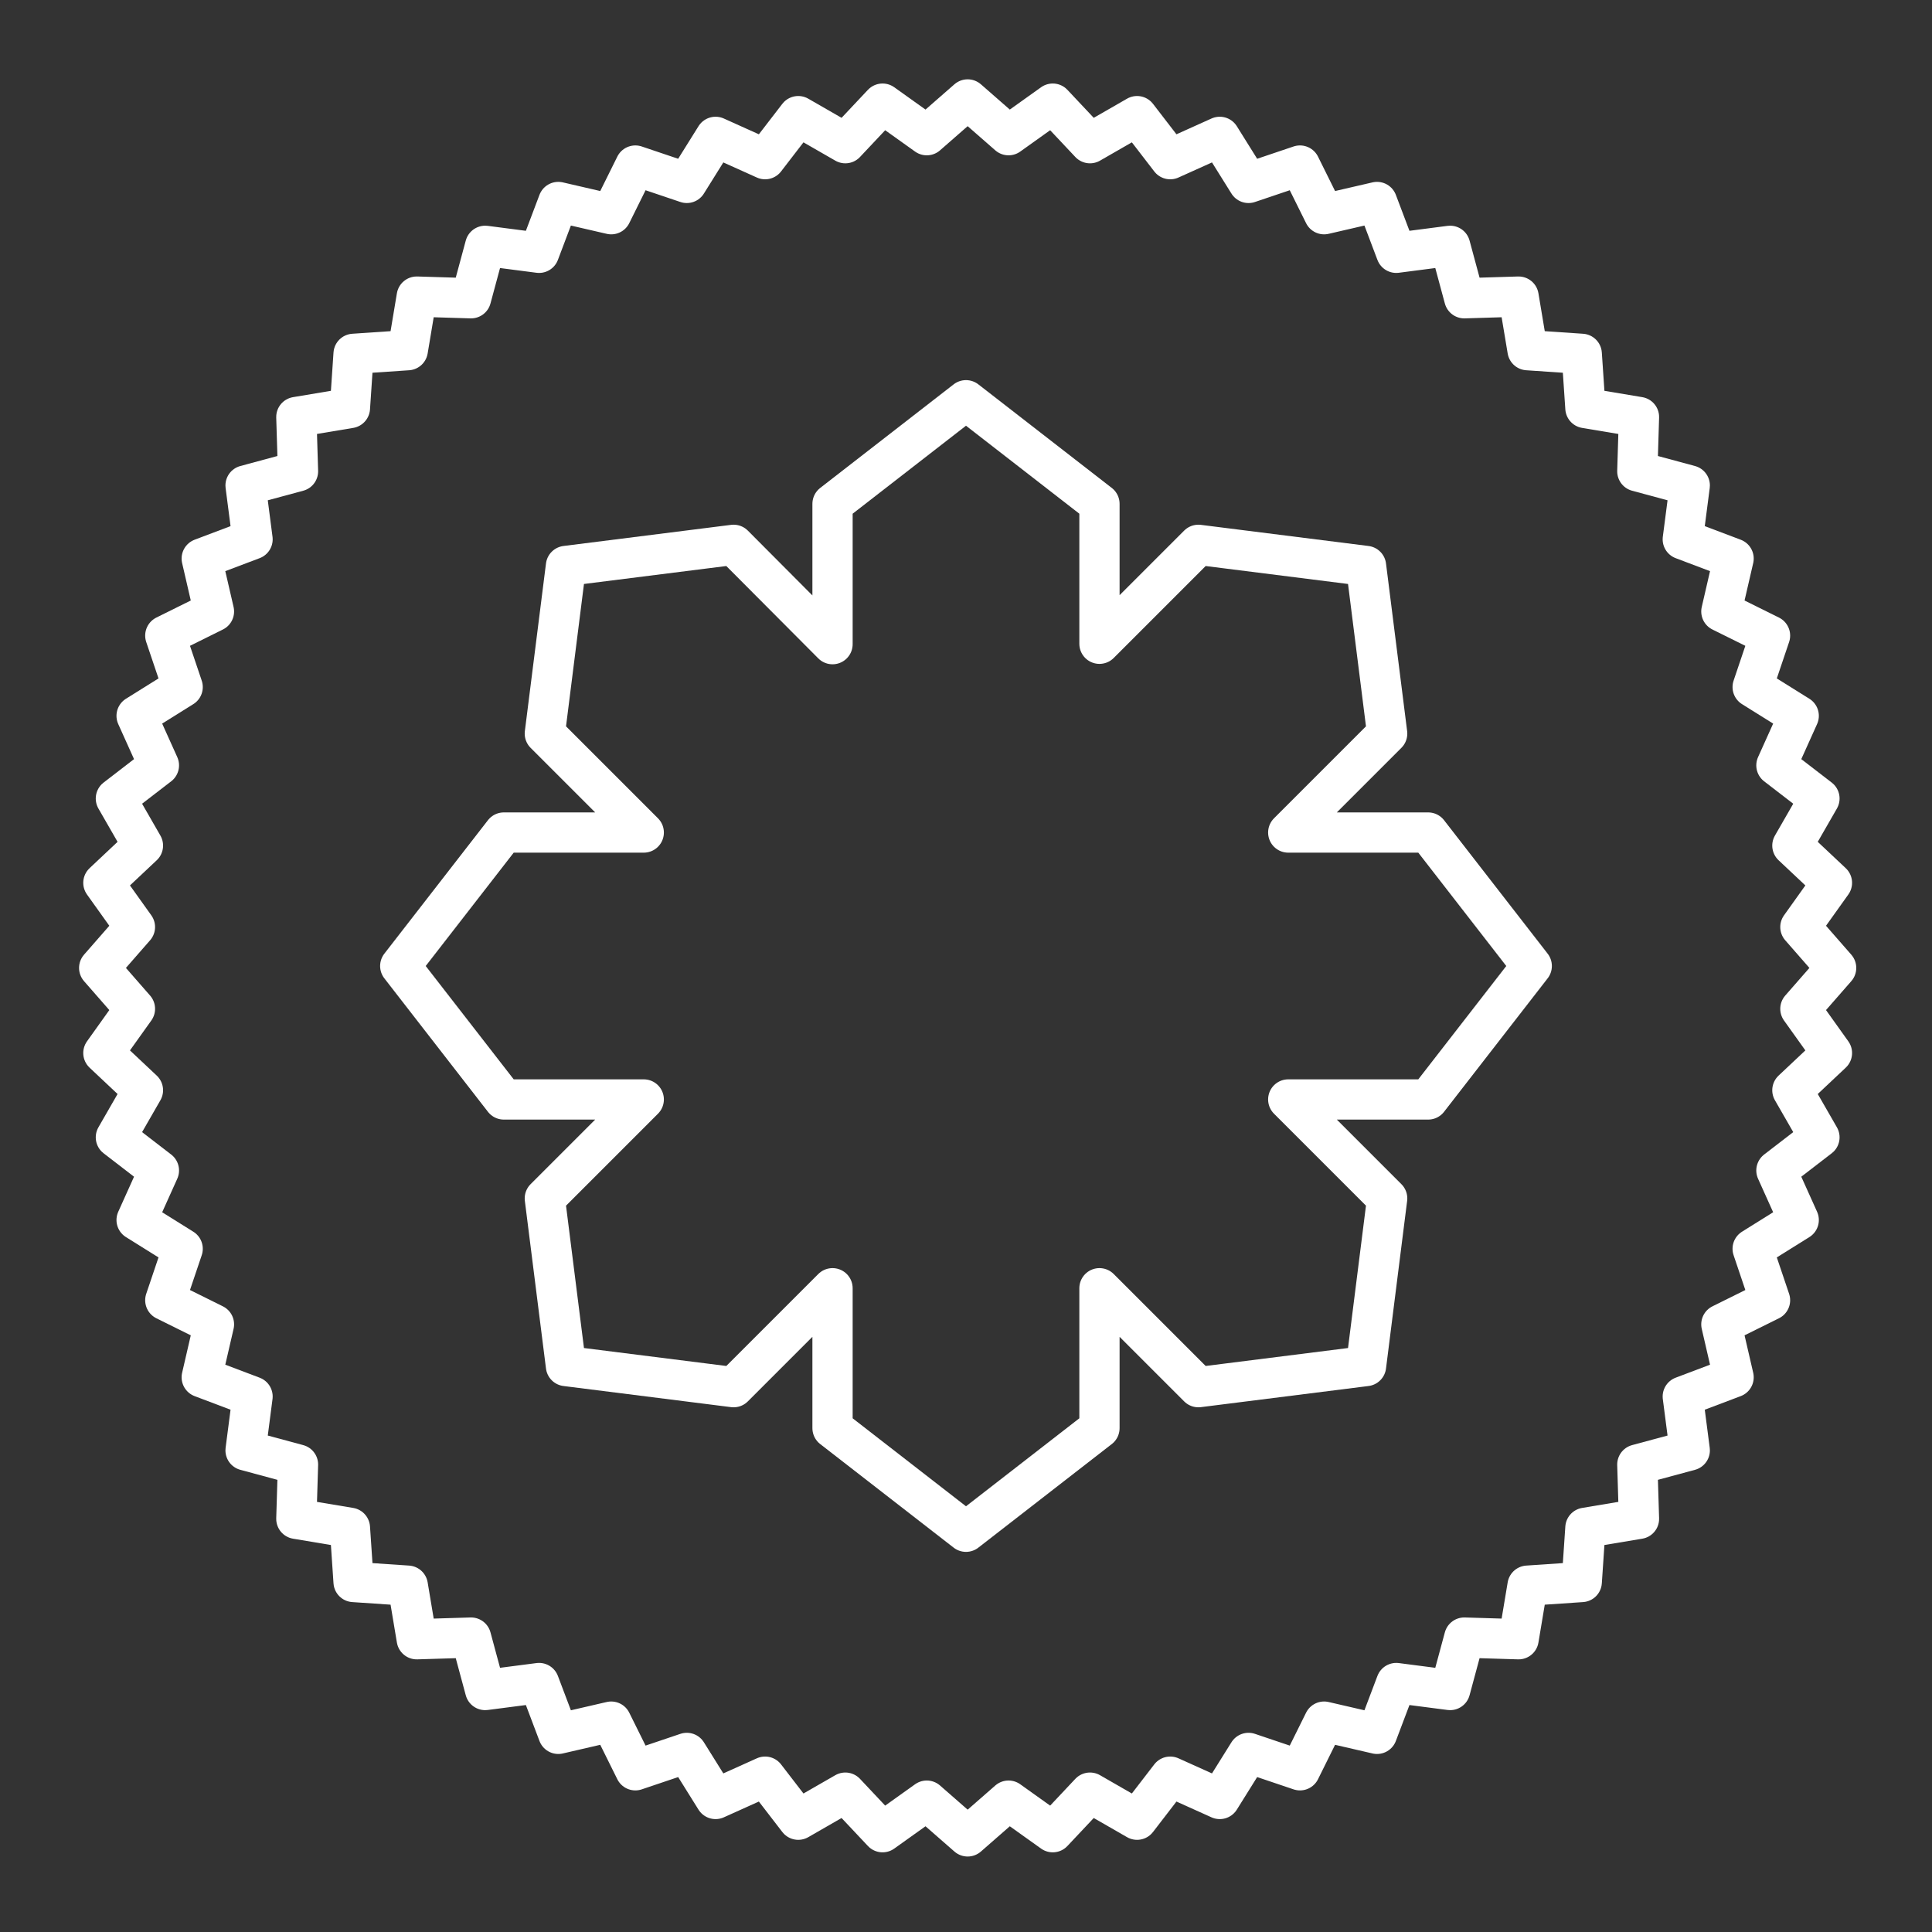 <?xml version="1.0" encoding="UTF-8"?>
<svg id="a" version="1.1" viewBox="0 0 48 48" xml:space="preserve" xmlns="http://www.w3.org/2000/svg"><rect x="0" y="0" width="48" height="48" fill="#333333" stroke="none"/><defs><style>.b{fill:none;stroke:#fff;stroke-linecap:round;stroke-linejoin:round;}</style></defs><path d="m15.994 20.684h-3.476l-2.574 3.316 2.574 3.316h3.476l-2.458 2.458 0.525 4.165 4.165 0.525 2.458-2.458 3e-6 3.476 3.316 2.574 3.316-2.574v-3.476l2.458 2.458 4.165-0.525 0.525-4.165-2.458-2.458h3.476l2.574-3.316-2.574-3.316h-3.476l2.458-2.458-0.525-4.165-4.165-0.525-2.458 2.458-3e-6 -3.476-3.316-2.574-3.316 2.574v3.486l-2.458-2.468-4.165 0.525-0.525 4.165z" fill="none" stroke="#fff" stroke-linecap="round" stroke-linejoin="round" stroke-width="1px"/><path transform="matrix(.938 0 0 .938 38.679 -32.657)" d="m0.66 76.718-1.436 0.097-0.237 1.419-1.438-0.044-0.375 1.389-1.427-0.185-0.509 1.346-1.402-0.324-0.639 1.289-1.363-0.46-0.762 1.22-1.312-0.591-0.878 1.14-1.247-0.717-0.986 1.048-1.171-0.836-1.083 0.947-1.083-0.947-1.171 0.836-0.986-1.048-1.247 0.717-0.878-1.14-1.312 0.591-0.762-1.22-1.363 0.46-0.639-1.289-1.402 0.324-0.509-1.346-1.427 0.185-0.375-1.389-1.438 0.044-0.237-1.419-1.436-0.097-0.097-1.436-1.419-0.237 0.044-1.438-1.389-0.375 0.185-1.427-1.346-0.509 0.324-1.402-1.289-0.639 0.46-1.363-1.22-0.762 0.591-1.312-1.14-0.878 0.717-1.247-1.048-0.986 0.836-1.171-0.947-1.083 0.947-1.083-0.836-1.171 1.048-0.986-0.717-1.247 1.14-0.878-0.591-1.312 1.22-0.762-0.46-1.363 1.289-0.639-0.324-1.402 1.346-0.509-0.185-1.427 1.389-0.375-0.044-1.438 1.419-0.237 0.097-1.436 1.436-0.097 0.237-1.419 1.438 0.044 0.375-1.389 1.427 0.185 0.509-1.346 1.402 0.324 0.639-1.289 1.363 0.46 0.762-1.22 1.312 0.591 0.878-1.14 1.247 0.717 0.986-1.048 1.171 0.836 1.083-0.947 1.083 0.947 1.171-0.836 0.986 1.048 1.247-0.717 0.878 1.14 1.312-0.591 0.762 1.22 1.363-0.46 0.639 1.289 1.402-0.324 0.509 1.346 1.427-0.185 0.375 1.389 1.438-0.044 0.237 1.419 1.436 0.097 0.097 1.436 1.419 0.237-0.044 1.438 1.389 0.375-0.185 1.427 1.346 0.509-0.324 1.402 1.289 0.639-0.46 1.363 1.22 0.762-0.591 1.312 1.14 0.878-0.717 1.247 1.048 0.986-0.836 1.171 0.947 1.083-0.947 1.083 0.836 1.171-1.048 0.986 0.717 1.247-1.14 0.878 0.591 1.312-1.22 0.762 0.46 1.363-1.289 0.639 0.324 1.402-1.346 0.509 0.185 1.427-1.389 0.375 0.044 1.438-1.419 0.237z" fill="none" stroke="#fff" stroke-linecap="round" stroke-linejoin="round" stroke-width="1.066"/></svg>
